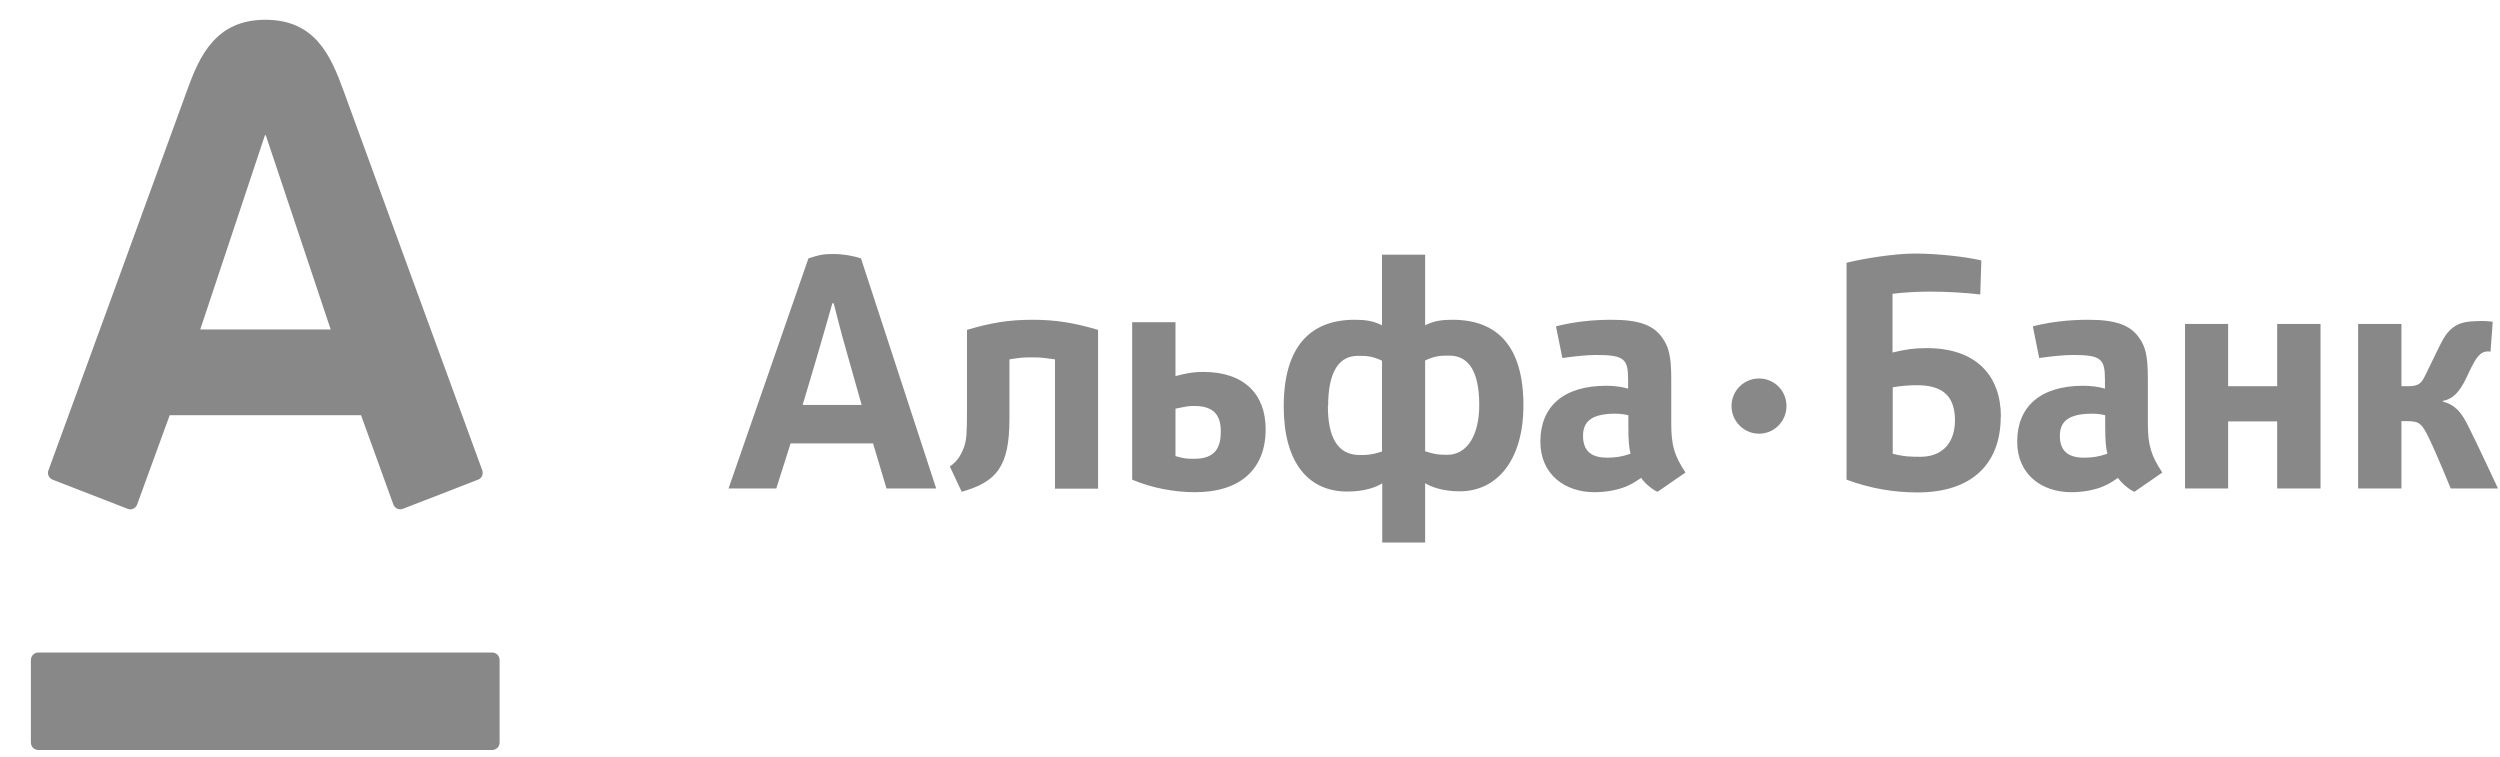 <svg width="76" height="23" viewBox="0 0 76 23" fill="none" xmlns="http://www.w3.org/2000/svg">
<path d="M8.067 0.601C9.578 0.601 10.053 1.684 10.447 2.767C10.614 3.229 14.539 13.973 14.66 14.294C14.693 14.381 14.673 14.528 14.533 14.582C14.392 14.635 12.353 15.431 12.239 15.471C12.126 15.511 11.999 15.451 11.958 15.337C11.918 15.224 11.069 12.883 10.976 12.623H5.159C5.065 12.883 4.209 15.23 4.169 15.337C4.129 15.444 4.008 15.518 3.888 15.471C3.768 15.424 1.722 14.629 1.601 14.582C1.481 14.535 1.428 14.401 1.474 14.294C1.621 13.893 5.486 3.315 5.68 2.767C6.061 1.704 6.556 0.601 8.067 0.601ZM1.16 19.837C1.04 19.837 0.939 19.938 0.939 20.065V22.572C0.939 22.699 1.04 22.799 1.16 22.799H14.967C15.088 22.799 15.188 22.699 15.188 22.572V20.065C15.188 19.938 15.088 19.837 14.967 19.837H1.16ZM8.054 4.111L6.088 10.015H10.053L8.08 4.111H8.054ZM59.431 12.777C59.431 13.445 59.063 13.886 58.381 13.886C58.114 13.886 57.893 13.886 57.539 13.793V11.774C57.693 11.747 58.014 11.7 58.381 11.713C59.077 11.74 59.431 12.061 59.431 12.783V12.777ZM60.828 12.676C60.828 11.439 60.1 10.583 58.575 10.583C58.201 10.583 57.94 10.617 57.532 10.717V8.932C57.779 8.899 58.214 8.865 58.682 8.865C59.13 8.865 59.699 8.892 60.2 8.952L60.233 7.916C59.665 7.789 58.843 7.708 58.207 7.708C57.572 7.708 56.603 7.869 56.135 7.989V14.582C56.857 14.849 57.566 14.97 58.294 14.97C59.959 14.97 60.822 14.087 60.822 12.67L60.828 12.676ZM44.969 12.315C44.969 13.231 44.601 13.826 43.999 13.826C43.745 13.826 43.611 13.813 43.324 13.719V10.958C43.638 10.811 43.805 10.811 44.059 10.811C44.661 10.811 44.969 11.312 44.969 12.315ZM40.375 12.349C40.375 11.346 40.676 10.818 41.278 10.818C41.532 10.818 41.699 10.818 42.013 10.965V13.726C41.726 13.82 41.592 13.833 41.338 13.833C40.649 13.833 40.368 13.271 40.368 12.349M43.324 16.487V14.689C43.491 14.789 43.825 14.936 44.38 14.936C45.49 14.936 46.312 14.014 46.312 12.322C46.312 10.503 45.497 9.721 44.16 9.721C43.819 9.721 43.598 9.754 43.324 9.888V7.742H42.013V9.888C41.739 9.754 41.512 9.721 41.178 9.721C39.84 9.721 39.025 10.53 39.025 12.355C39.025 14.047 39.76 14.943 40.957 14.943C41.519 14.943 41.853 14.796 42.02 14.695V16.494H43.331M33.381 14.849V10.028C32.659 9.815 32.104 9.721 31.382 9.721C30.66 9.721 30.118 9.815 29.396 10.028V12.496C29.396 13.164 29.383 13.365 29.309 13.586C29.236 13.773 29.142 14 28.875 14.181L29.236 14.95C30.292 14.649 30.687 14.194 30.687 12.736V10.924C31.034 10.871 31.101 10.864 31.382 10.864C31.663 10.864 31.723 10.878 32.071 10.924V14.856H33.388L33.381 14.849ZM49.569 13.793C49.281 13.893 49.087 13.913 48.86 13.913C48.392 13.913 48.124 13.726 48.124 13.245C48.124 12.763 48.459 12.576 49.114 12.576C49.268 12.576 49.428 12.603 49.502 12.623V12.984C49.502 13.372 49.522 13.626 49.569 13.793ZM51.24 14.368C50.893 13.84 50.806 13.532 50.806 12.864V11.52C50.806 10.791 50.719 10.523 50.525 10.256C50.258 9.881 49.816 9.721 48.994 9.721C48.419 9.721 47.844 9.781 47.302 9.921L47.496 10.884C47.864 10.831 48.252 10.791 48.526 10.791C49.395 10.791 49.495 10.918 49.495 11.566V11.814C49.301 11.76 49.081 11.727 48.833 11.727C47.516 11.727 46.827 12.369 46.827 13.425C46.827 14.421 47.57 14.963 48.472 14.963C48.806 14.963 49.161 14.903 49.435 14.789C49.602 14.716 49.676 14.675 49.89 14.528C50.023 14.722 50.284 14.916 50.391 14.95L51.234 14.368H51.24ZM64.065 13.793C63.777 13.893 63.583 13.913 63.356 13.913C62.888 13.913 62.62 13.726 62.62 13.245C62.62 12.763 62.955 12.576 63.61 12.576C63.77 12.576 63.924 12.603 63.998 12.623V12.984C63.998 13.372 64.018 13.626 64.065 13.793ZM65.736 14.368C65.388 13.84 65.295 13.532 65.295 12.864V11.52C65.295 10.791 65.215 10.523 65.021 10.256C64.753 9.881 64.312 9.721 63.49 9.721C62.908 9.721 62.346 9.781 61.798 9.921L61.992 10.884C62.36 10.831 62.747 10.791 63.022 10.791C63.891 10.791 63.991 10.918 63.991 11.566V11.814C63.797 11.76 63.583 11.727 63.329 11.727C62.019 11.727 61.323 12.369 61.323 13.425C61.323 14.421 62.065 14.963 62.968 14.963C63.302 14.963 63.657 14.903 63.931 14.789C64.098 14.716 64.172 14.675 64.386 14.528C64.519 14.722 64.78 14.916 64.887 14.95L65.73 14.368H65.736ZM37.112 13.117C37.112 13.612 36.938 13.947 36.31 13.947C36.096 13.947 36.009 13.947 35.735 13.866V12.422C36.076 12.355 36.109 12.342 36.31 12.342C36.912 12.342 37.112 12.636 37.112 13.111V13.117ZM34.418 9.801V14.582C35.033 14.843 35.721 14.963 36.33 14.963C37.727 14.963 38.476 14.241 38.476 13.051C38.476 11.974 37.814 11.306 36.577 11.306C36.263 11.306 36.076 11.346 35.735 11.433V9.794H34.424L34.418 9.801ZM70.544 14.849V9.848H69.226V11.74H67.735V9.848H66.425V14.849H67.735V12.81H69.226V14.849H70.544ZM75.939 14.849C75.939 14.849 75.224 13.318 75.043 12.97C74.85 12.576 74.662 12.309 74.261 12.208V12.188C74.535 12.135 74.749 11.974 74.983 11.473C75.211 10.985 75.278 10.878 75.405 10.764C75.532 10.65 75.712 10.69 75.712 10.69L75.779 9.781C75.592 9.754 75.385 9.754 75.164 9.768C74.809 9.788 74.622 9.888 74.448 10.069C74.315 10.202 74.221 10.403 74.101 10.644C73.974 10.898 73.88 11.098 73.753 11.359C73.626 11.62 73.566 11.74 73.225 11.74H73.004V9.848H71.687V14.849H73.004V12.803H73.185C73.559 12.803 73.626 12.89 73.827 13.291C74.061 13.766 74.502 14.849 74.502 14.849H75.939ZM26.949 14.849H28.46L26.174 7.855C25.933 7.775 25.632 7.722 25.318 7.722C24.97 7.722 24.85 7.769 24.576 7.855L22.148 14.849H23.599C23.599 14.849 23.793 14.234 24.034 13.479H26.541C26.769 14.241 26.949 14.849 26.949 14.849ZM24.402 12.302C24.402 12.302 24.823 10.898 24.883 10.684C25.05 10.115 25.304 9.219 25.304 9.219H25.344C25.344 9.219 25.578 10.149 25.732 10.677C25.792 10.884 26.194 12.309 26.194 12.309H24.402V12.302ZM53.474 11.506C53.012 11.506 52.638 11.881 52.638 12.342C52.638 12.803 53.012 13.184 53.474 13.184C53.935 13.184 54.309 12.81 54.309 12.342C54.309 11.874 53.935 11.506 53.474 11.506Z" fill="#888888"/>
</svg>
